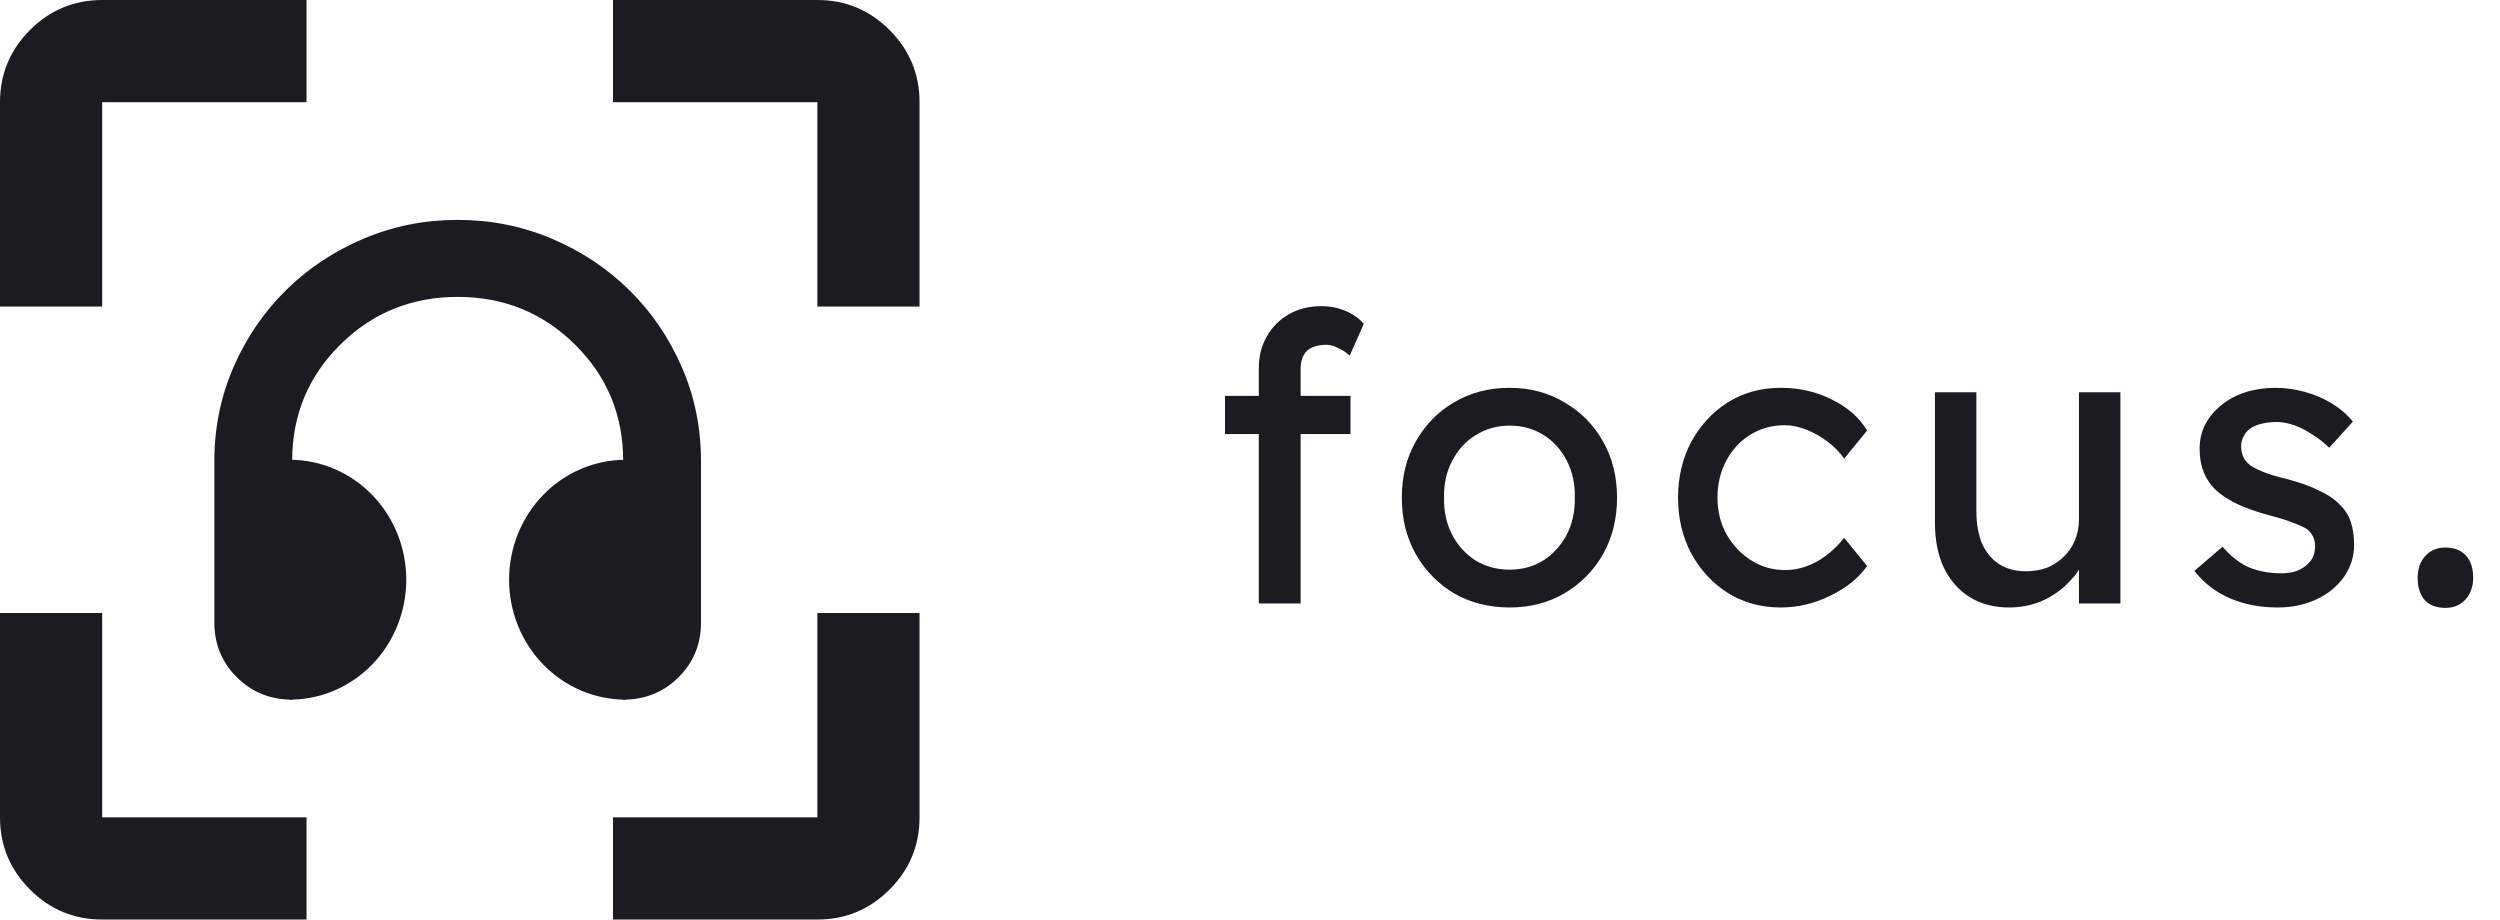 <svg width="87" height="32" viewBox="0 0 87 32" fill="none" xmlns="http://www.w3.org/2000/svg">
<g clip-path="url(#clip0_936_13451)">
<path d="M11.844 22.29L10.168 24.348C9.409 24.348 8.767 24.089 8.245 23.572C7.722 23.054 7.46 22.419 7.46 21.668V16.032C7.46 14.883 7.682 13.799 8.126 12.778C8.57 11.757 9.176 10.867 9.942 10.109C10.709 9.35 11.608 8.751 12.639 8.312C13.671 7.872 14.767 7.652 15.927 7.652C17.088 7.652 18.184 7.872 19.215 8.312C20.247 8.751 21.146 9.35 21.912 10.109C22.679 10.867 23.284 11.757 23.728 12.778C24.172 13.799 24.394 14.883 24.394 16.032V21.668C24.394 22.419 24.133 23.054 23.61 23.572C23.087 24.089 22.446 24.348 21.686 24.348L20.223 22.29V17.804L21.686 16.223V16.032C21.686 14.444 21.128 13.097 20.01 11.991C18.893 10.885 17.532 10.332 15.927 10.332C14.323 10.332 12.962 10.885 11.844 11.991C10.727 13.097 10.168 14.444 10.168 16.032V16.223L11.844 17.804V22.29Z" fill="#1C1B1F"/>
<path d="M10.084 24.348C10.616 24.348 11.143 24.24 11.635 24.03C12.127 23.82 12.574 23.513 12.951 23.125C13.327 22.738 13.626 22.278 13.83 21.771C14.034 21.265 14.138 20.722 14.138 20.174C14.138 19.626 14.034 19.083 13.83 18.577C13.626 18.07 13.327 17.61 12.951 17.223C12.574 16.835 12.127 16.527 11.635 16.318C11.143 16.108 10.616 16 10.084 16V20.174V24.348Z" fill="#1C1B1F"/>
<path d="M21.771 16C21.238 16 20.711 16.108 20.219 16.318C19.727 16.527 19.28 16.835 18.904 17.223C18.527 17.61 18.229 18.07 18.025 18.577C17.821 19.083 17.716 19.626 17.716 20.174C17.716 20.722 17.821 21.265 18.025 21.771C18.229 22.278 18.527 22.738 18.904 23.125C19.28 23.513 19.727 23.82 20.219 24.03C20.711 24.24 21.238 24.348 21.771 24.348V20.174V16Z" fill="#1C1B1F"/>
<path d="M3.556 0C2.578 0 1.741 0.348 1.044 1.044C0.348 1.741 0 2.578 0 3.556V10.667H3.556V3.556H10.667V0H3.556ZM21.333 0V3.556H28.444V10.667H32V3.556C32 2.578 31.652 1.741 30.956 1.044C30.259 0.348 29.422 0 28.444 0H21.333ZM0 21.333V28.444C0 29.422 0.348 30.259 1.044 30.956C1.741 31.652 2.578 32 3.556 32H10.667V28.444H3.556V21.333H0ZM28.444 21.333V28.444H21.333V32H28.444C29.422 32 30.259 31.652 30.956 30.956C31.652 30.259 32 29.422 32 28.444V21.333H28.444Z" fill="#1C1B1F"/>
</g>
<path d="M43.806 21V12.824C43.806 12.404 43.899 12.031 44.086 11.704C44.273 11.377 44.529 11.121 44.856 10.934C45.183 10.747 45.561 10.654 45.99 10.654C46.289 10.654 46.569 10.71 46.83 10.822C47.091 10.934 47.301 11.083 47.46 11.27L46.97 12.376C46.849 12.264 46.713 12.175 46.564 12.11C46.424 12.035 46.289 11.998 46.158 11.998C45.962 11.998 45.794 12.031 45.654 12.096C45.523 12.152 45.425 12.245 45.36 12.376C45.295 12.497 45.262 12.647 45.262 12.824V21H44.534C44.413 21 44.291 21 44.17 21C44.049 21 43.927 21 43.806 21ZM42.63 15.106V13.776H46.998V15.106H42.63ZM52.535 21.14C51.816 21.14 51.172 20.977 50.603 20.65C50.043 20.314 49.599 19.861 49.273 19.292C48.946 18.713 48.783 18.055 48.783 17.318C48.783 16.581 48.946 15.927 49.273 15.358C49.599 14.779 50.043 14.327 50.603 14C51.172 13.664 51.816 13.496 52.535 13.496C53.244 13.496 53.879 13.664 54.439 14C55.008 14.327 55.456 14.779 55.783 15.358C56.109 15.927 56.273 16.581 56.273 17.318C56.273 18.055 56.109 18.713 55.783 19.292C55.456 19.861 55.008 20.314 54.439 20.65C53.879 20.977 53.244 21.14 52.535 21.14ZM52.535 19.824C52.973 19.824 53.365 19.717 53.711 19.502C54.056 19.278 54.327 18.979 54.523 18.606C54.719 18.223 54.812 17.794 54.803 17.318C54.812 16.833 54.719 16.403 54.523 16.03C54.327 15.647 54.056 15.349 53.711 15.134C53.365 14.919 52.973 14.812 52.535 14.812C52.096 14.812 51.699 14.924 51.345 15.148C50.999 15.363 50.729 15.661 50.533 16.044C50.337 16.417 50.243 16.842 50.253 17.318C50.243 17.794 50.337 18.223 50.533 18.606C50.729 18.979 50.999 19.278 51.345 19.502C51.699 19.717 52.096 19.824 52.535 19.824ZM61.966 21.14C61.285 21.14 60.673 20.972 60.132 20.636C59.6 20.3 59.175 19.843 58.858 19.264C58.55 18.685 58.396 18.037 58.396 17.318C58.396 16.599 58.55 15.951 58.858 15.372C59.175 14.793 59.6 14.336 60.132 14C60.673 13.664 61.285 13.496 61.966 13.496C62.619 13.496 63.212 13.631 63.744 13.902C64.285 14.163 64.696 14.523 64.976 14.98L64.178 15.96C64.029 15.745 63.837 15.549 63.604 15.372C63.371 15.195 63.123 15.055 62.862 14.952C62.601 14.849 62.349 14.798 62.106 14.798C61.658 14.798 61.257 14.91 60.902 15.134C60.557 15.349 60.281 15.647 60.076 16.03C59.871 16.413 59.768 16.842 59.768 17.318C59.768 17.794 59.875 18.223 60.09 18.606C60.305 18.979 60.589 19.278 60.944 19.502C61.299 19.726 61.691 19.838 62.12 19.838C62.372 19.838 62.615 19.796 62.848 19.712C63.091 19.628 63.324 19.502 63.548 19.334C63.772 19.166 63.982 18.961 64.178 18.718L64.976 19.698C64.677 20.118 64.248 20.463 63.688 20.734C63.137 21.005 62.563 21.14 61.966 21.14ZM69.912 21.14C69.389 21.14 68.932 21.019 68.54 20.776C68.157 20.533 67.859 20.193 67.644 19.754C67.439 19.315 67.336 18.793 67.336 18.186V13.65H68.778V17.794C68.778 18.223 68.844 18.597 68.974 18.914C69.114 19.222 69.31 19.46 69.562 19.628C69.823 19.796 70.136 19.88 70.5 19.88C70.771 19.88 71.018 19.838 71.242 19.754C71.466 19.661 71.657 19.535 71.816 19.376C71.984 19.217 72.115 19.026 72.208 18.802C72.302 18.578 72.348 18.335 72.348 18.074V13.65H73.79V21H72.348V19.46L72.6 19.292C72.488 19.637 72.297 19.95 72.026 20.23C71.765 20.51 71.452 20.734 71.088 20.902C70.724 21.061 70.332 21.14 69.912 21.14ZM79.263 21.14C78.647 21.14 78.091 21.033 77.597 20.818C77.102 20.603 76.691 20.286 76.365 19.866L77.345 19.026C77.625 19.353 77.928 19.591 78.255 19.74C78.591 19.88 78.969 19.95 79.389 19.95C79.557 19.95 79.711 19.931 79.851 19.894C80 19.847 80.126 19.782 80.229 19.698C80.341 19.614 80.425 19.516 80.481 19.404C80.537 19.283 80.565 19.152 80.565 19.012C80.565 18.769 80.476 18.573 80.299 18.424C80.205 18.359 80.056 18.289 79.851 18.214C79.655 18.13 79.398 18.046 79.081 17.962C78.539 17.822 78.096 17.663 77.751 17.486C77.405 17.309 77.139 17.108 76.953 16.884C76.813 16.707 76.71 16.515 76.645 16.31C76.579 16.095 76.547 15.862 76.547 15.61C76.547 15.302 76.612 15.022 76.743 14.77C76.883 14.509 77.069 14.285 77.303 14.098C77.545 13.902 77.825 13.753 78.143 13.65C78.469 13.547 78.815 13.496 79.179 13.496C79.524 13.496 79.865 13.543 80.201 13.636C80.546 13.729 80.863 13.865 81.153 14.042C81.442 14.219 81.685 14.429 81.881 14.672L81.055 15.582C80.877 15.405 80.681 15.251 80.467 15.12C80.261 14.98 80.051 14.873 79.837 14.798C79.622 14.723 79.426 14.686 79.249 14.686C79.053 14.686 78.875 14.705 78.717 14.742C78.558 14.779 78.423 14.835 78.311 14.91C78.208 14.985 78.129 15.078 78.073 15.19C78.017 15.302 77.989 15.428 77.989 15.568C77.998 15.689 78.026 15.806 78.073 15.918C78.129 16.021 78.203 16.109 78.297 16.184C78.399 16.259 78.553 16.338 78.759 16.422C78.964 16.506 79.225 16.585 79.543 16.66C80.009 16.781 80.392 16.917 80.691 17.066C80.999 17.206 81.241 17.369 81.419 17.556C81.605 17.733 81.736 17.939 81.811 18.172C81.885 18.405 81.923 18.667 81.923 18.956C81.923 19.376 81.801 19.754 81.559 20.09C81.325 20.417 81.008 20.673 80.607 20.86C80.205 21.047 79.757 21.14 79.263 21.14ZM85.1 21.154C84.792 21.154 84.554 21.065 84.386 20.888C84.218 20.701 84.134 20.44 84.134 20.104C84.134 19.796 84.223 19.544 84.4 19.348C84.577 19.152 84.811 19.054 85.1 19.054C85.408 19.054 85.646 19.147 85.814 19.334C85.982 19.511 86.066 19.768 86.066 20.104C86.066 20.412 85.977 20.664 85.8 20.86C85.623 21.056 85.389 21.154 85.1 21.154Z" fill="#1C1B1F"/>
<defs>
<clipPath id="clip0_936_13451">
<rect width="32" height="32" fill="white"/>
</clipPath>
</defs>
</svg>
